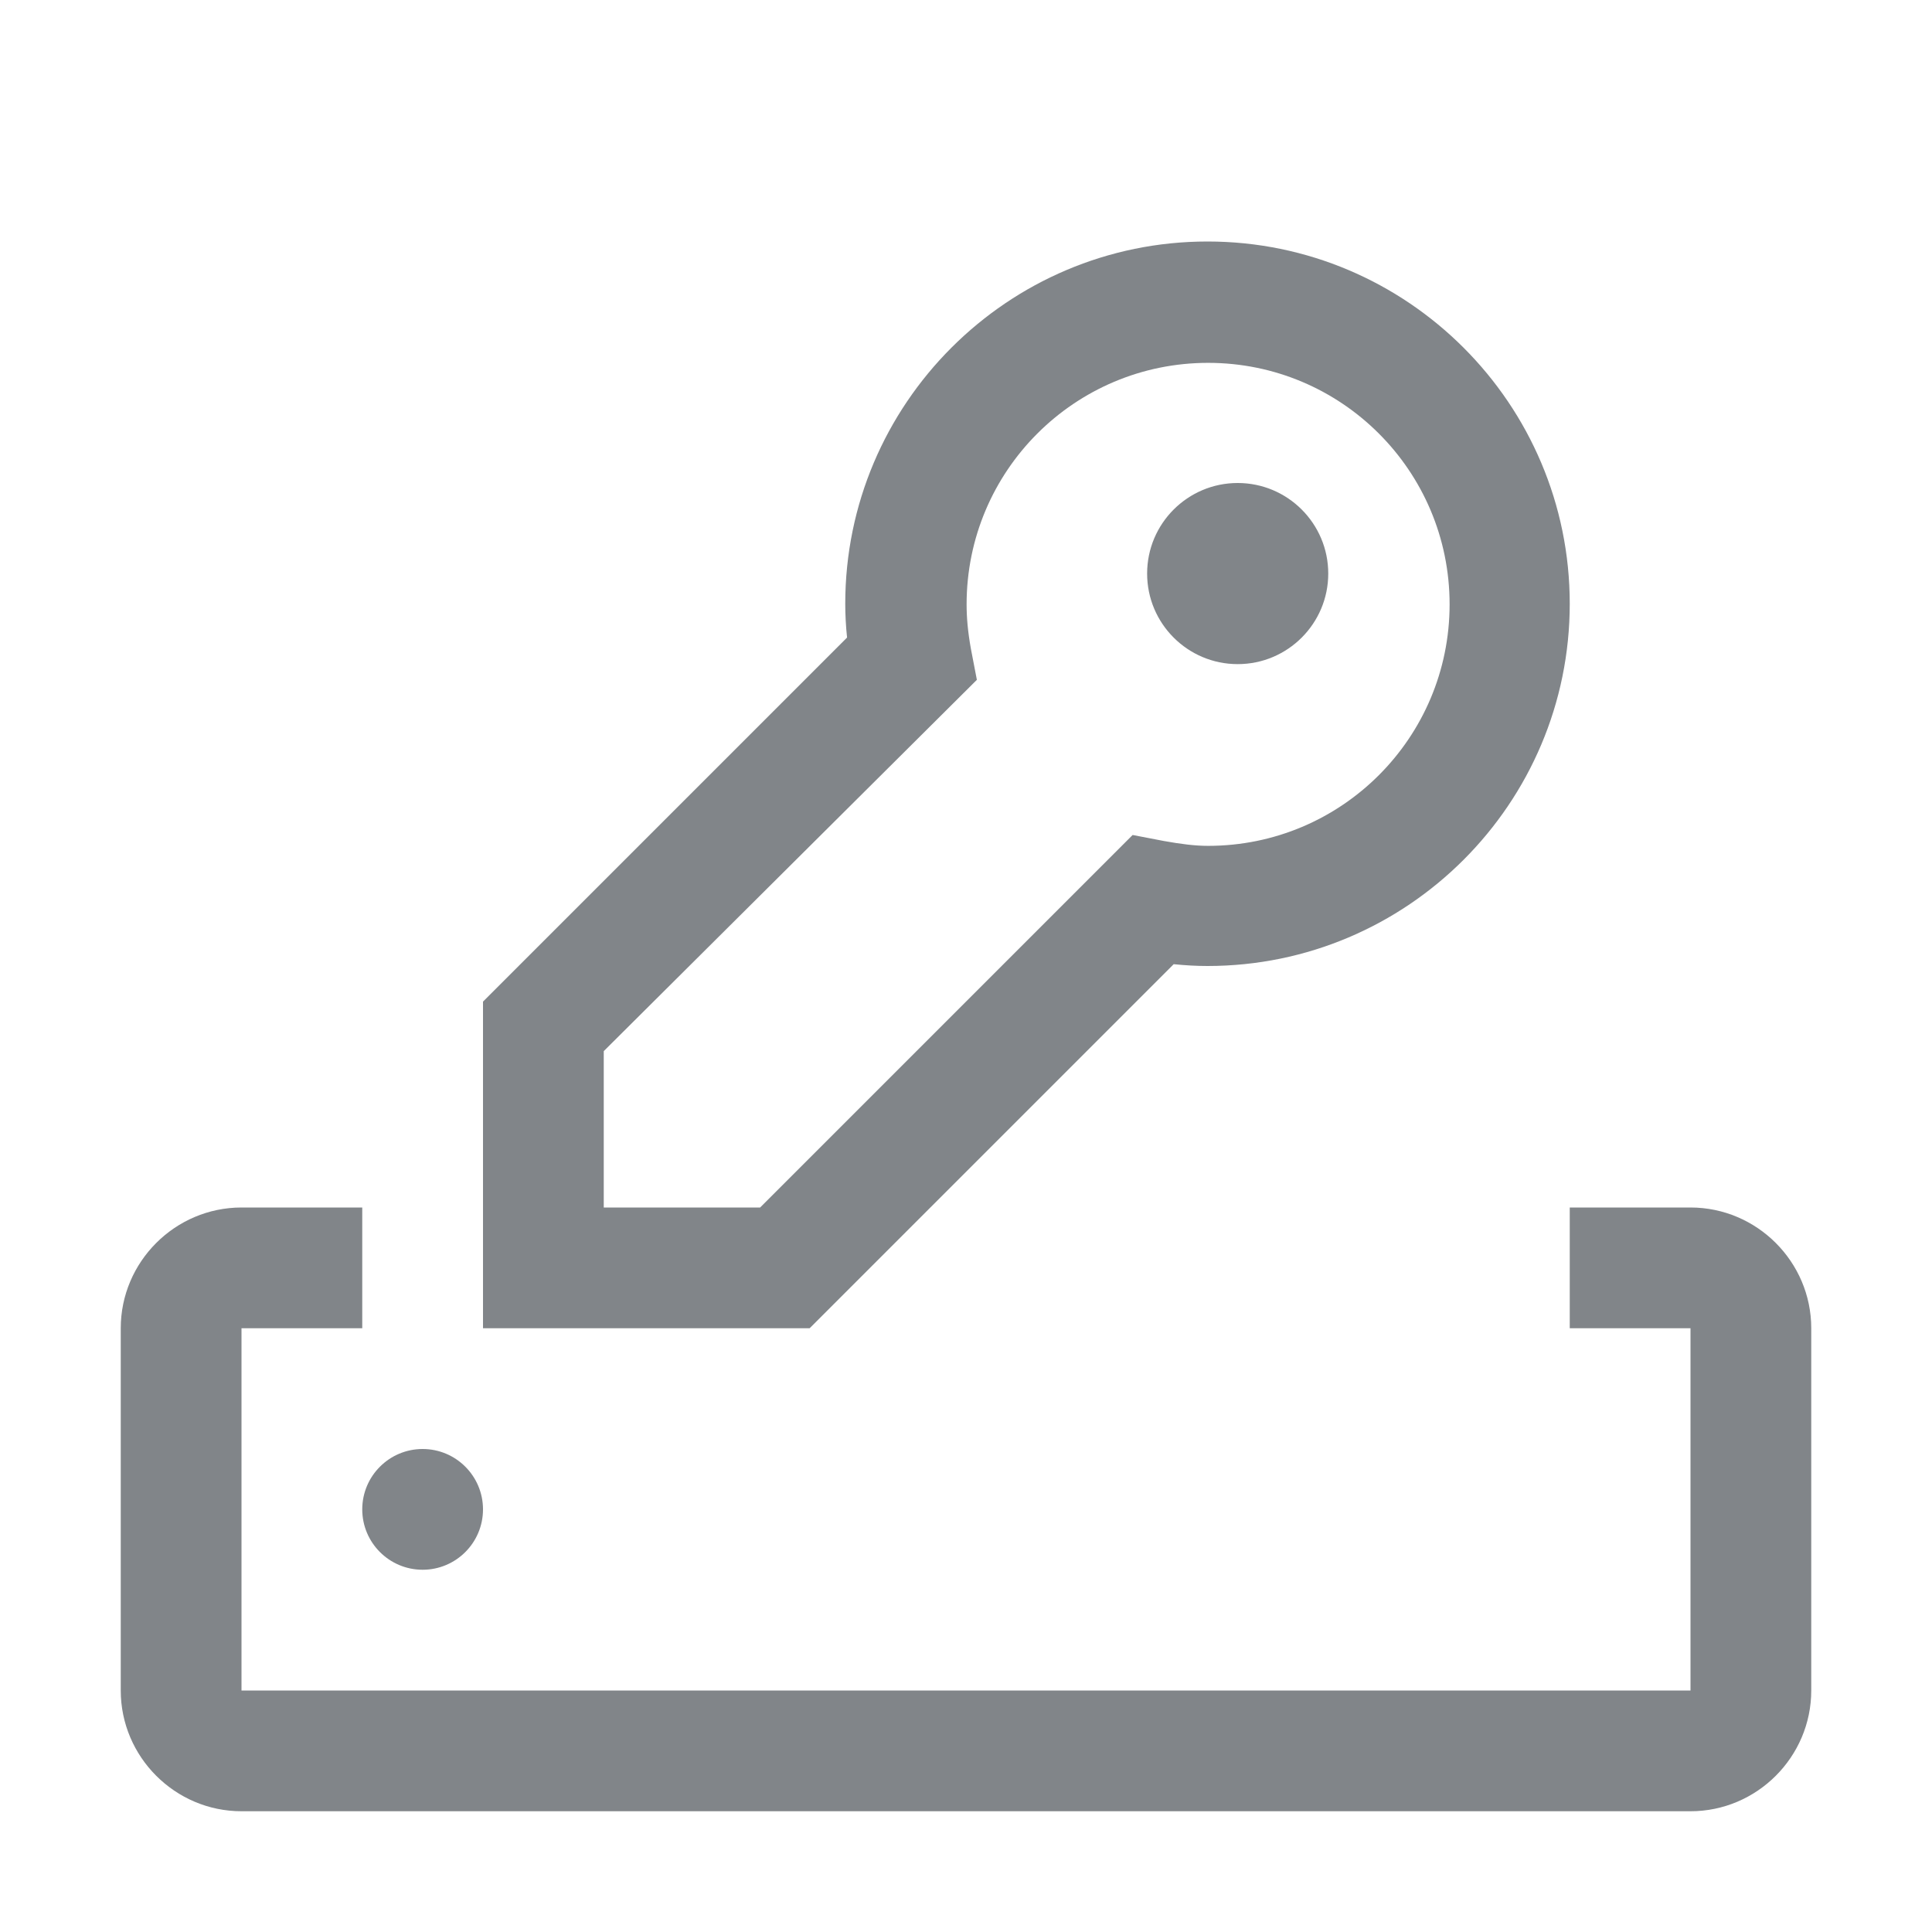 <svg width="32" height="32" viewBox="0 0 32 32" fill="none" xmlns="http://www.w3.org/2000/svg">
<path fill-rule="evenodd" clip-rule="evenodd" d="M8 22H13.41L19.44 15.97C19.64 15.99 19.82 16 20 16C23.31 16 26 13.31 26 10C26 6.69 23.31 4 20 4C16.69 4 14 6.69 14 10C14 10.18 14.01 10.37 14.03 10.56L8 16.59V22ZM12.59 20H10V17.41L16.18 11.26L16.08 10.74C16.03 10.46 16.01 10.23 16.01 10.01C16.01 7.8 17.8 6.01 20.01 6.01C22.22 6.01 24.01 7.8 24.01 10.01C24.01 12.22 22.22 14.01 20.01 14.01C19.79 14.01 19.56 13.98 19.28 13.93L18.76 13.83L12.59 20ZM20.5 11C21.328 11 22 10.328 22 9.5C22 8.672 21.328 8 20.5 8C19.672 8 19 8.672 19 9.5C19 10.328 19.672 11 20.5 11ZM28 20H26V22H28V28H4V22H6V20H4C2.9 20 2 20.9 2 22V28C2 29.1 2.9 30 4 30H28C29.1 30 30 29.1 30 28V22C30 20.9 29.1 20 28 20ZM7 26C7.552 26 8 25.552 8 25C8 24.448 7.552 24 7 24C6.448 24 6 24.448 6 25C6 25.552 6.448 26 7 26Z" fill="#818589"/>
</svg>
